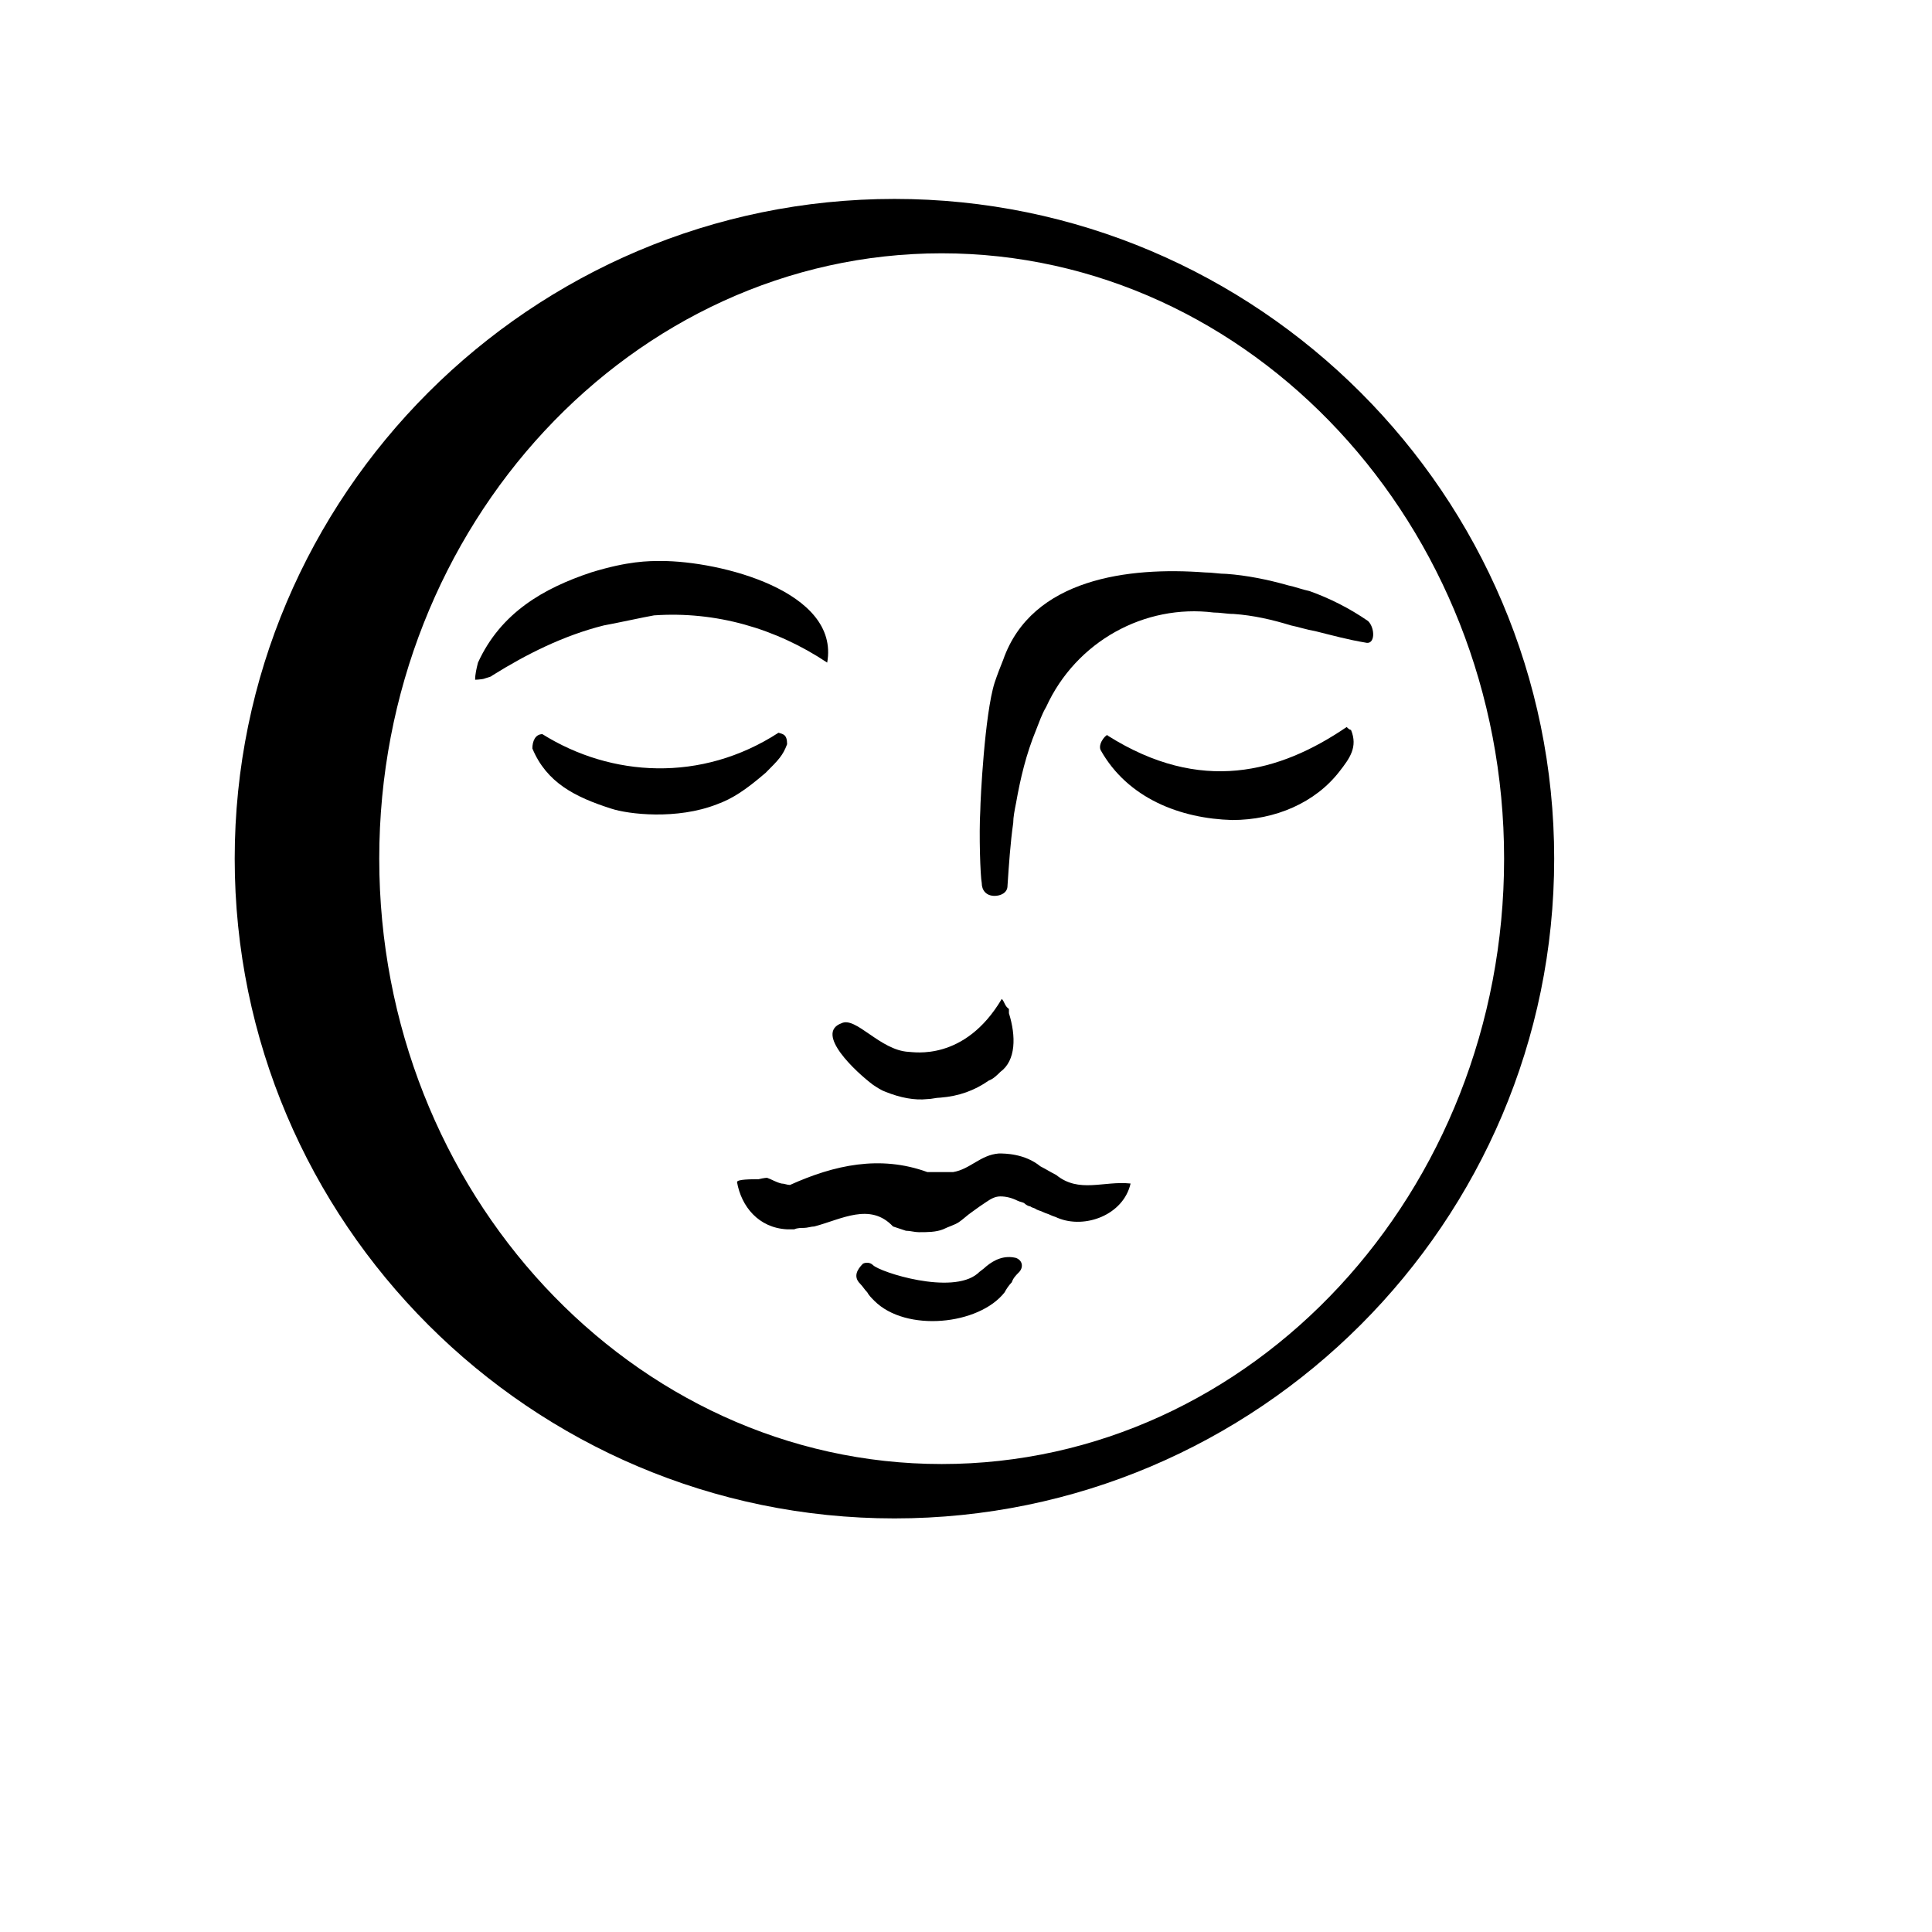 <svg xmlns="http://www.w3.org/2000/svg" xmlns:xlink="http://www.w3.org/1999/xlink" version="1.1" id="Layer_2" x="0px" y="0px" viewBox="5.0 -10.0 100.0 135.0" enable-background="new 0 0 100 100" xml:space="preserve" height="100px" width="100px">
<path d="M56.1,51.7c-0.1-0.5-0.2-3.4-0.1-5.1c0-0.6,0.3-6.7,1-8.9c0.2-0.6,0.4-1.1,0.6-1.6c2-5.7,8.8-6.5,14.1-6.1  c0.5,0,1,0.1,1.5,0.1c1.4,0.1,2.9,0.4,4.3,0.8c0.5,0.1,1,0.3,1.5,0.4c1.4,0.5,2.8,1.2,4.1,2.1c0.5,0.5,0.5,1.7-0.2,1.5  c-1.2-0.2-2.3-0.5-3.5-0.8c-0.6-0.1-1.2-0.3-1.7-0.4c-1.3-0.4-2.6-0.7-4-0.8c-0.5,0-0.9-0.1-1.4-0.1c-4.8-0.6-9.6,2-11.7,6.6  c-0.3,0.5-0.5,1.1-0.7,1.6c-0.7,1.7-1.1,3.4-1.4,5.1c-0.1,0.5-0.2,1-0.2,1.4c-0.2,1.4-0.3,2.9-0.4,4.4c0,0.5-0.5,0.7-0.9,0.7  C56.4,52.6,56.1,52.2,56.1,51.7z"/>
<path d="M21.9,37.2c2.4-1.5,5-2.8,7.8-3.5c0.6-0.1,2.9-0.6,3.5-0.7c4.3-0.3,8.5,0.9,12.1,3.3c0.9-5-7.5-7.1-11.6-7.1  c-0.9,0-2.3,0-4.9,0.8c-3.3,1.1-6.3,2.8-7.9,6.3c-0.1,0.4-0.2,0.8-0.2,1.2c-0.2,0,0.5,0,0.7-0.1C21.7,37.3,21.8,37.3,21.9,37.2z"/>
<path d="M41.9,41.2c-5.4,3.5-11.7,3.1-16.5,0.1c-0.5,0-0.7,0.5-0.7,1c1,2.4,3,3.4,5.5,4.2c1.2,0.4,4.6,0.8,7.4-0.3  c1.1-0.4,2-1,3.4-2.2c0.9-0.9,1.2-1.2,1.5-2C42.5,41.3,42.2,41.3,41.9,41.2z"/>
<path d="M81.6,40.8c-4.7,3.2-10.2,4.7-16.7,0.6c0-0.2-0.7,0.5-0.5,1c1.9,3.4,5.6,4.8,9.2,4.9c3,0,5.8-1.2,7.5-3.4  c0.7-0.9,1.3-1.7,0.8-2.9C81.8,41,81.7,40.9,81.6,40.8z"/>
<g>
	<path d="M50,3.9C24.6,3.9,3.9,24.6,3.9,50c0,25.4,20.7,46.1,46.1,46.1c25.4,0,46.1-20.7,46.1-46.1C96.1,24.6,75.4,3.9,50,3.9z    M53.3,92.3C31.7,92.3,14,73.3,14,50S31.7,7.7,53.3,7.7s39.3,19,39.3,42.3S75,92.3,53.3,92.3z"/>
</g>
<path d="M58,60.8c0.5,1.6,0.5,3.3-0.6,4.1c-0.2,0.2-0.5,0.5-0.8,0.6c-1,0.7-2.1,1.1-3.4,1.2c-0.3,0-0.6,0.1-0.9,0.1  c-0.9,0.1-1.9-0.1-2.9-0.5c-0.3-0.1-0.6-0.3-0.9-0.5c-1.2-0.9-4.1-3.6-2.2-4.3c1-0.5,2.7,1.9,4.7,2c0.3,0,3.9,0.7,6.5-3.7  c0.2,0.2,0.2,0.5,0.5,0.7L58,60.8z"/>
<path d="M41.1,72.3c0.3,0.1,0.6,0.3,1,0.4c0.2,0,0.4,0.1,0.6,0.1c3.1-1.4,6.3-2.1,9.6-0.9c0.3,0,0.6,0,0.9,0c0.3,0,0.6,0,0.9,0  c1.2-0.2,1.9-1.2,3.2-1.3c0.4,0,1.8,0,2.9,0.9c0.4,0.2,0.7,0.4,1.1,0.6c1.6,1.3,3.3,0.4,5.2,0.6c-0.5,2.2-3.2,3.2-5.1,2.4  c-0.2-0.1-0.3-0.1-0.5-0.2c-0.2-0.1-0.3-0.1-0.5-0.2c-0.2-0.1-0.3-0.1-0.5-0.2c-0.1-0.1-0.3-0.1-0.4-0.2c-0.1,0-0.3-0.1-0.4-0.2  s-0.3-0.1-0.5-0.2c-0.4-0.2-0.8-0.3-1.2-0.3c-0.4,0-0.7,0.2-1,0.4c-0.3,0.2-0.6,0.4-1,0.7c-0.3,0.2-0.6,0.5-0.9,0.7  c-0.3,0.2-0.7,0.3-1.1,0.5c-0.5,0.2-1.1,0.2-1.7,0.2c-0.3,0-0.6-0.1-0.9-0.1c-0.3-0.1-0.6-0.2-0.9-0.3c-1.6-1.7-3.6-0.5-5.5,0  c-0.2,0-0.5,0.1-0.7,0.1s-0.5,0-0.7,0.1c-0.2,0-0.4,0-0.5,0c-2-0.1-3.2-1.6-3.5-3.3c0-0.2,1-0.2,1.5-0.2  C40.9,72.3,41.1,72.3,41.1,72.3z"/>
<path d="M48.5,78.4c0.5,0.5,5.5,2.1,7.3,0.6c0.2-0.2,0.4-0.3,0.6-0.5c0.6-0.5,1.3-0.8,2.1-0.6c0.5,0.2,0.5,0.7,0.2,1  c-0.2,0.2-0.4,0.4-0.5,0.7c-0.2,0.2-0.4,0.5-0.5,0.7c-1.8,2.3-6.9,2.8-9.1,0.6c-0.2-0.2-0.4-0.4-0.5-0.6c-0.2-0.2-0.3-0.4-0.5-0.6  c-0.5-0.5-0.2-1,0.2-1.4C48,78.2,48.3,78.2,48.5,78.4z"/>
</svg>
